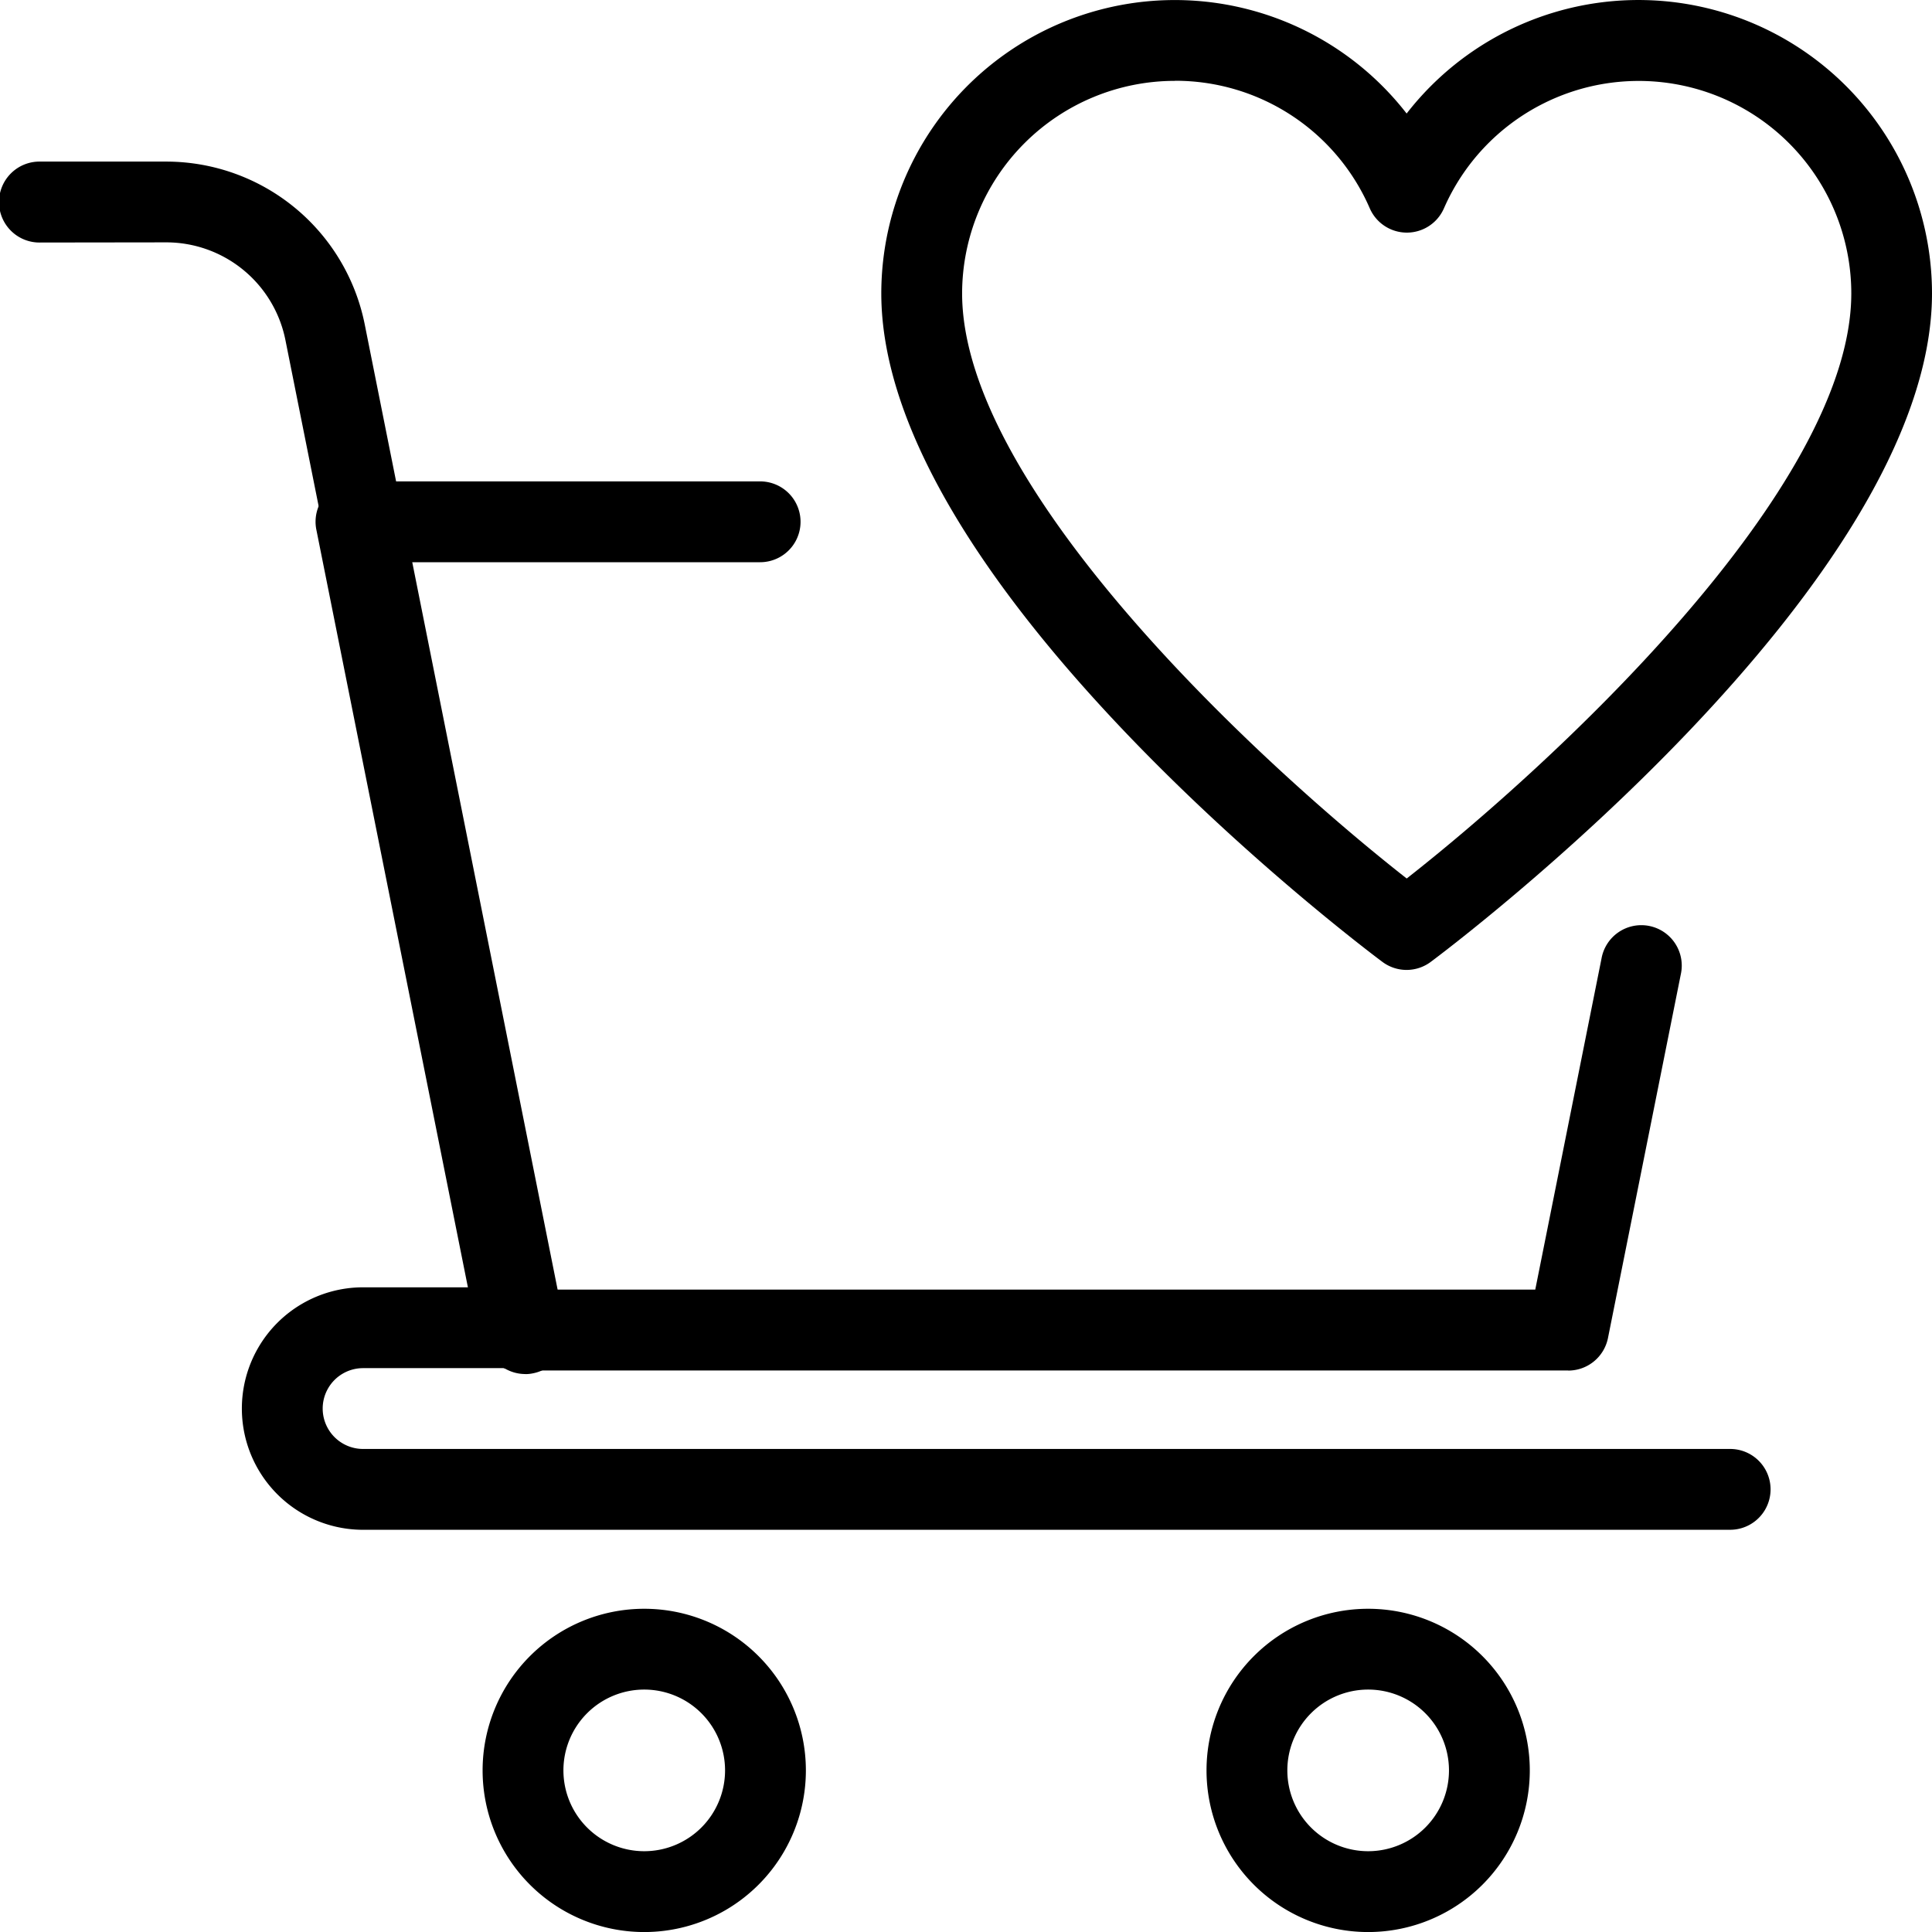 <svg xmlns="http://www.w3.org/2000/svg" width="83" height="83.002" viewBox="0 0 83 83.002">
  <g id="my_wishlist" transform="translate(0 0.002)">
    <path id="Path_8436" data-name="Path 8436" d="M33.569,41.667a1.74,1.74,0,0,1-1.038-.344C31.649,40.667,11,25.108,11,12.6A12.61,12.61,0,0,1,33.569,4.875,12.61,12.61,0,0,1,56.139,12.6c0,12.5-20.649,28.063-21.531,28.719A1.74,1.74,0,0,1,33.569,41.667ZM23.608,3.472A9.146,9.146,0,0,0,14.472,12.6c0,8.427,12.931,20.306,19.1,25.139,6.167-4.833,19.1-16.708,19.1-25.139a9.133,9.133,0,0,0-17.5-3.653,1.738,1.738,0,0,1-3.187,0,9.1,9.1,0,0,0-8.368-5.479Z" transform="translate(26.861)"/>
    <path id="Path_8437" data-name="Path 8437" d="M57.819,44.195H12.68a1.736,1.736,0,0,1-1.7-1.4L4.035,8.076A1.733,1.733,0,0,1,5.736,6H23.1a1.736,1.736,0,1,1,0,3.472H7.854l6.25,31.25H56.4l2.847-14.229a1.737,1.737,0,1,1,3.406.681L59.524,42.8a1.742,1.742,0,0,1-1.705,1.4Z" transform="translate(9.556 14.679)"/>
    <path id="Path_8438" data-name="Path 8438" d="M22.566,54.088a1.735,1.735,0,0,1-1.7-1.4L12.26,9.658A5.222,5.222,0,0,0,7.153,5.47h0l-5.41.007h0A1.739,1.739,0,1,1,1.733,2H7.152a8.7,8.7,0,0,1,8.514,6.979l8.6,43.035A1.731,1.731,0,0,1,22.9,54.056a1.594,1.594,0,0,1-.34.035Z" transform="translate(0 4.94)"/>
    <path id="Path_8439" data-name="Path 8439" d="M66.912,26.417H8.182A5.208,5.208,0,0,1,8.182,16h6.909a1.736,1.736,0,1,1,0,3.472H8.182a1.736,1.736,0,1,0,0,3.472h58.73a1.736,1.736,0,1,1,0,3.472Z" transform="translate(7.417 39.302)"/>
    <path id="Path_8440" data-name="Path 8440" d="M12.944,33.889a6.944,6.944,0,1,1,6.944-6.944,6.944,6.944,0,0,1-6.944,6.944Zm0-10.417a3.472,3.472,0,1,0,3.472,3.472,3.472,3.472,0,0,0-3.472-3.472Z" transform="translate(14.733 49.111)"/>
    <path id="Path_8441" data-name="Path 8441" d="M21.944,33.889a6.944,6.944,0,1,1,6.944-6.944A6.944,6.944,0,0,1,21.944,33.889Zm0-10.417a3.472,3.472,0,1,0,3.472,3.472,3.472,3.472,0,0,0-3.472-3.472Z" transform="translate(36.833 49.111)"/>
  </g>
</svg>
